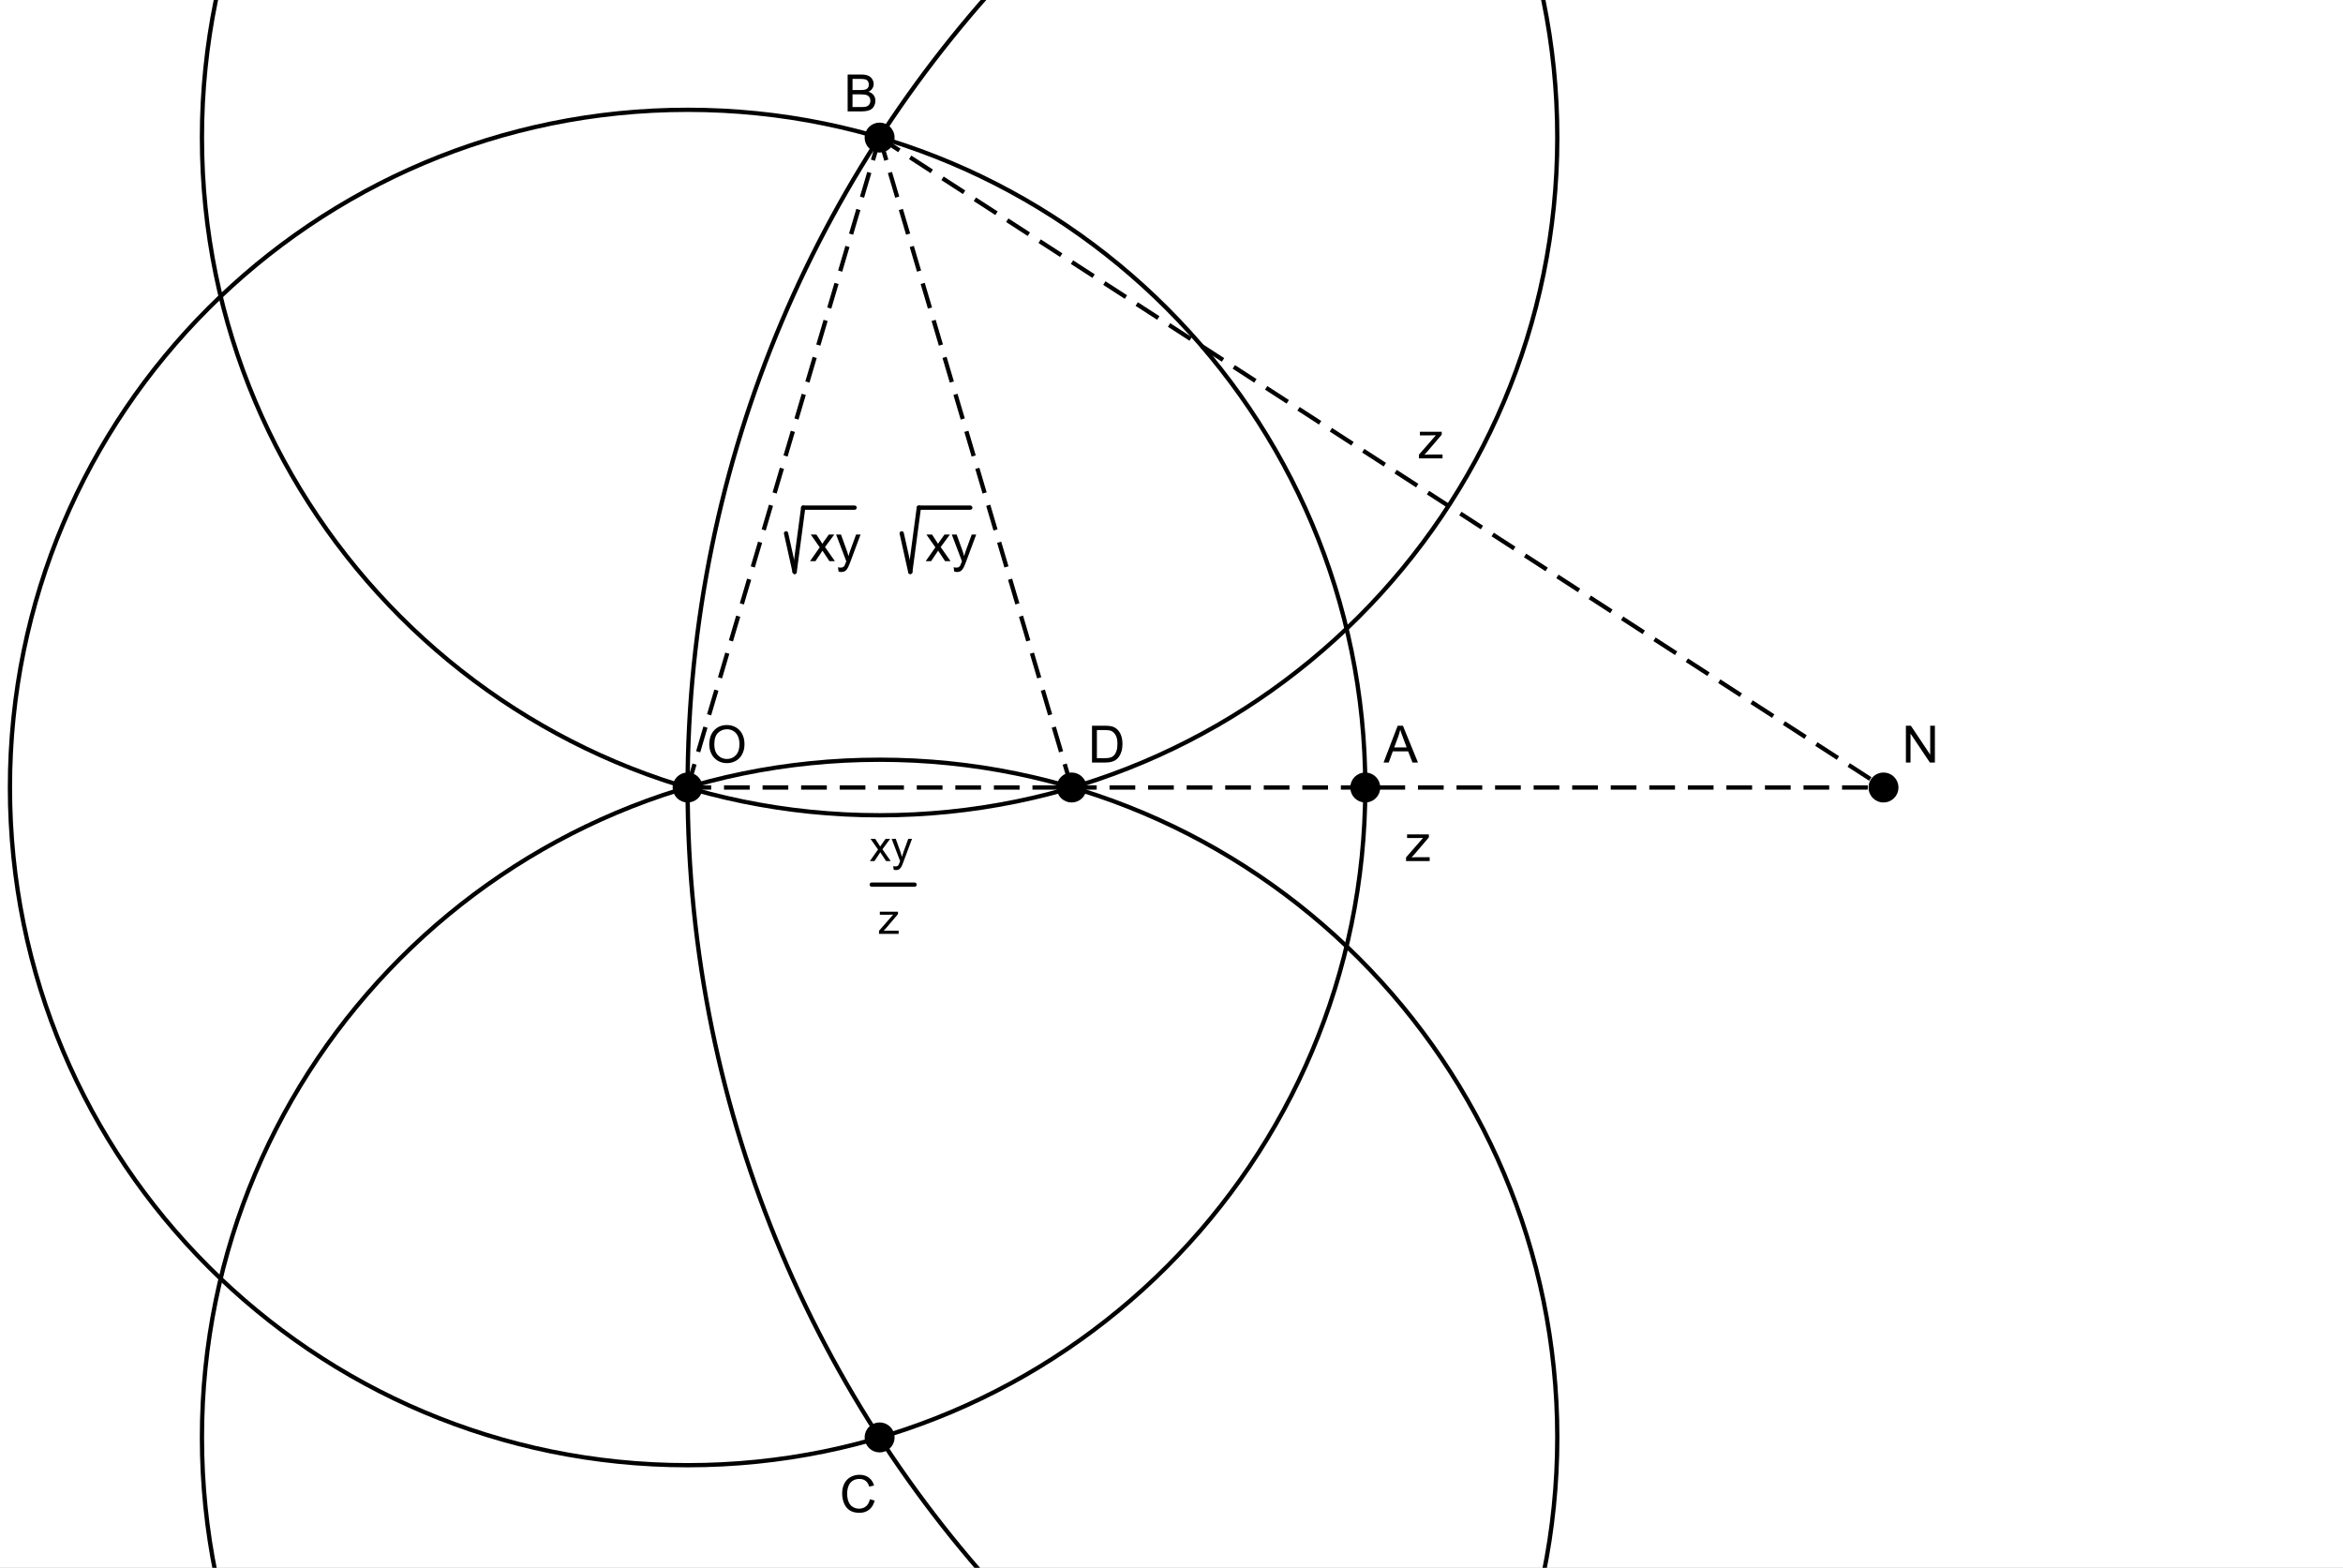 <?xml version="1.0" encoding="ISO-8859-1" standalone="no"?>

<svg 
     version="1.1"
     baseProfile="full"
     xmlns="http://www.w3.org/2000/svg"
     xmlns:xlink="http://www.w3.org/1999/xlink"
     xmlns:ev="http://www.w3.org/2001/xml-events"
     x="0px"
     y="0px"
     width="6942px"
     height="4645px"
     viewBox="0 0 6942 4645"
     >
<rect x="0" y="0" width="6942" height="4645" fill="#808080" stroke="none"/>
<title></title>
<desc>Creator: FreeHEP Graphics2D Driver Producer: geogebra.d.b Revision: 1.10  Source:  Date: dimanche 17 avril 2011 18 h 25 CEST</desc>
<g stroke-linejoin="miter" stroke-dashoffset="0" stroke-dasharray="none" stroke-width="1" stroke-miterlimit="10" stroke-linecap="square">
<g transform="matrix(12.692, 0, 0, 12.692, 0, 0)">
<g fill-opacity="1" fill-rule="nonzero" stroke="none" fill="#ffffff">
  <path d="M 0 0 L 547 0 L 547 366 L 0 366 L 0 0 z"/>
</g> <!-- drawing style -->
</g> <!-- transform -->
<g id="misc">
</g><!-- misc -->
<g id="layer0">
<g transform="matrix(12.692, 0, 0, 12.692, 0, 0)">
<g fill-opacity="1" fill-rule="nonzero" stroke="none" fill="#000000">
  <path d="M 331.234 107 L 331.234 106.141 L 335.203 101.594 Q 334.516 101.625 334 101.625 L 331.469 101.625 L 331.469 100.781 L 336.562 100.781 L 336.562 101.469 L 333.188 105.422 L 332.531 106.141 Q 333.25 106.094 333.859 106.094 L 336.75 106.094 L 336.75 107 L 331.234 107 z"/>
</g> <!-- drawing style -->
</g> <!-- transform -->
<g transform="matrix(12.692, 0, 0, 12.692, 0, 0)">
<g fill-opacity="1" fill-rule="nonzero" stroke="none" fill="#000000">
  <path d="M 328.234 201 L 328.234 200.141 L 332.203 195.594 Q 331.516 195.625 331 195.625 L 328.469 195.625 L 328.469 194.781 L 333.562 194.781 L 333.562 195.469 L 330.188 199.422 L 329.531 200.141 Q 330.25 200.094 330.859 200.094 L 333.75 200.094 L 333.75 201 L 328.234 201 z"/>
</g> <!-- drawing style -->
</g> <!-- transform -->
<g transform="matrix(12.692, 0, 0, 12.692, 0, 0)">
<g stroke-linejoin="round" stroke-linecap="round" fill="none" stroke-opacity="1" stroke="#000000">
  <path d="M 183.5 124.5 L 185.5 133.5"/>
</g> <!-- drawing style -->
</g> <!-- transform -->
<g transform="matrix(12.692, 0, 0, 12.692, 0, 0)">
<g stroke-linejoin="round" stroke-linecap="round" fill="none" stroke-opacity="1" stroke="#000000">
  <path d="M 185.5 133.5 L 187.5 118.5"/>
</g> <!-- drawing style -->
</g> <!-- transform -->
<g transform="matrix(12.692, 0, 0, 12.692, 0, 0)">
<g stroke-linejoin="round" stroke-linecap="round" fill="none" stroke-opacity="1" stroke="#000000">
  <path d="M 187.5 118.5 L 199.5 118.5"/>
</g> <!-- drawing style -->
</g> <!-- transform -->
<g transform="matrix(12.692, 0, 0, 12.692, 0, 0)">
<g fill-opacity="1" fill-rule="nonzero" stroke="none" fill="#000000">
  <path d="M 189.094 131 L 191.359 127.766 L 189.266 124.781 L 190.578 124.781 L 191.531 126.234 Q 191.797 126.656 191.969 126.938 Q 192.219 126.547 192.438 126.25 L 193.484 124.781 L 194.75 124.781 L 192.594 127.703 L 194.906 131 L 193.625 131 L 192.344 129.062 L 192 128.547 L 190.359 131 L 189.094 131 z M 195.75 133.391 L 195.625 132.406 Q 195.969 132.5 196.234 132.5 Q 196.578 132.5 196.789 132.383 Q 197 132.266 197.141 132.062 Q 197.234 131.891 197.469 131.266 Q 197.484 131.188 197.562 131.016 L 195.188 124.781 L 196.328 124.781 L 197.625 128.375 Q 197.875 129.062 198.078 129.828 Q 198.266 129.094 198.516 128.406 L 199.844 124.781 L 200.891 124.781 L 198.531 131.109 Q 198.141 132.125 197.938 132.516 Q 197.656 133.047 197.289 133.289 Q 196.922 133.531 196.422 133.531 Q 196.125 133.531 195.75 133.391 z"/>
</g> <!-- drawing style -->
</g> <!-- transform -->
<g transform="matrix(12.692, 0, 0, 12.692, 0, 0)">
<g stroke-linejoin="round" stroke-linecap="round" fill="none" stroke-opacity="1" stroke="#000000">
  <path d="M 210.5 124.5 L 212.5 133.5"/>
</g> <!-- drawing style -->
</g> <!-- transform -->
<g transform="matrix(12.692, 0, 0, 12.692, 0, 0)">
<g stroke-linejoin="round" stroke-linecap="round" fill="none" stroke-opacity="1" stroke="#000000">
  <path d="M 212.5 133.5 L 214.5 118.5"/>
</g> <!-- drawing style -->
</g> <!-- transform -->
<g transform="matrix(12.692, 0, 0, 12.692, 0, 0)">
<g stroke-linejoin="round" stroke-linecap="round" fill="none" stroke-opacity="1" stroke="#000000">
  <path d="M 214.5 118.5 L 226.5 118.5"/>
</g> <!-- drawing style -->
</g> <!-- transform -->
<g transform="matrix(12.692, 0, 0, 12.692, 0, 0)">
<g fill-opacity="1" fill-rule="nonzero" stroke="none" fill="#000000">
  <path d="M 216.094 131 L 218.359 127.766 L 216.266 124.781 L 217.578 124.781 L 218.531 126.234 Q 218.797 126.656 218.969 126.938 Q 219.219 126.547 219.438 126.25 L 220.484 124.781 L 221.75 124.781 L 219.594 127.703 L 221.906 131 L 220.625 131 L 219.344 129.062 L 219 128.547 L 217.359 131 L 216.094 131 z M 222.75 133.391 L 222.625 132.406 Q 222.969 132.5 223.234 132.5 Q 223.578 132.5 223.789 132.383 Q 224 132.266 224.141 132.062 Q 224.234 131.891 224.469 131.266 Q 224.484 131.188 224.562 131.016 L 222.188 124.781 L 223.328 124.781 L 224.625 128.375 Q 224.875 129.062 225.078 129.828 Q 225.266 129.094 225.516 128.406 L 226.844 124.781 L 227.891 124.781 L 225.531 131.109 Q 225.141 132.125 224.938 132.516 Q 224.656 133.047 224.289 133.289 Q 223.922 133.531 223.422 133.531 Q 223.125 133.531 222.75 133.391 z"/>
</g> <!-- drawing style -->
</g> <!-- transform -->
<g transform="matrix(12.692, 0, 0, 12.692, 0, 0)">
<g stroke-linejoin="round" stroke-linecap="round" fill="none" stroke-opacity="1" stroke="#000000">
  <path d="M 203.5 206.5 L 213.5 206.5"/>
</g> <!-- drawing style -->
</g> <!-- transform -->
<g transform="matrix(12.692, 0, 0, 12.692, 0, 0)">
<g fill-opacity="1" fill-rule="nonzero" stroke="none" fill="#000000">
  <path d="M 203.078 201 L 204.969 198.297 L 203.219 195.812 L 204.312 195.812 L 205.109 197.031 Q 205.328 197.375 205.469 197.609 Q 205.688 197.281 205.859 197.047 L 206.734 195.812 L 207.797 195.812 L 206 198.25 L 207.922 201 L 206.844 201 L 205.781 199.391 L 205.5 198.953 L 204.141 201 L 203.078 201 z M 208.625 203 L 208.516 202.172 Q 208.812 202.25 209.031 202.25 Q 209.312 202.25 209.492 202.156 Q 209.672 202.062 209.781 201.875 Q 209.859 201.75 210.047 201.219 Q 210.078 201.156 210.125 201.016 L 208.156 195.812 L 209.109 195.812 L 210.188 198.812 Q 210.391 199.391 210.562 200.016 Q 210.719 199.406 210.922 198.844 L 212.031 195.812 L 212.906 195.812 L 210.938 201.094 Q 210.625 201.938 210.453 202.266 Q 210.219 202.703 209.914 202.906 Q 209.609 203.109 209.188 203.109 Q 208.938 203.109 208.625 203 z"/>
</g> <!-- drawing style -->
</g> <!-- transform -->
<g transform="matrix(12.692, 0, 0, 12.692, 0, 0)">
<g fill-opacity="1" fill-rule="nonzero" stroke="none" fill="#000000">
  <path d="M 205.203 218 L 205.203 217.281 L 208.5 213.5 Q 207.938 213.531 207.5 213.531 L 205.391 213.531 L 205.391 212.812 L 209.625 212.812 L 209.625 213.391 L 206.828 216.688 L 206.281 217.281 Q 206.875 217.25 207.391 217.25 L 209.781 217.25 L 209.781 218 L 205.203 218 z"/>
</g> <!-- drawing style -->
</g> <!-- transform -->
<g transform="matrix(12.692, 0, 0, 12.692, 0, 0)">
<g stroke-linejoin="round" stroke-linecap="round" fill="none" stroke-opacity="1" stroke="#000000">
  <path d="M 318.715 183.83 C 318.715 271.2 247.888 342.028 160.518 342.028 C 73.148 342.028 2.321 271.2 2.321 183.83 C 2.321 96.46 73.148 25.633 160.518 25.633 C 247.888 25.633 318.715 96.46 318.715 183.83 z"/>
</g> <!-- drawing style -->
</g> <!-- transform -->
<g transform="matrix(12.692, 0, 0, 12.692, 0, 0)">
<g stroke-linejoin="round" stroke-linecap="round" fill="none" stroke-opacity="1" stroke="#000000">
  <path d="M 718.862 183.83 C 718.862 338.013 593.872 463.002 439.69 463.002 C 285.507 463.002 160.518 338.013 160.518 183.83 C 160.518 29.648 285.507 -95.342 439.69 -95.342 C 593.872 -95.342 718.862 29.648 718.862 183.83 z"/>
</g> <!-- drawing style -->
</g> <!-- transform -->
<g transform="matrix(12.692, 0, 0, 12.692, 0, 0)">
<g stroke-linejoin="round" stroke-linecap="round" fill="none" stroke-opacity="1" stroke="#000000">
  <path d="M 363.538 32.116 C 363.538 119.486 292.71 190.313 205.34 190.313 C 117.97 190.313 47.143 119.486 47.143 32.116 C 47.143 -55.254 117.97 -126.082 205.34 -126.082 C 292.71 -126.082 363.538 -55.254 363.538 32.116 z"/>
</g> <!-- drawing style -->
</g> <!-- transform -->
<g transform="matrix(12.692, 0, 0, 12.692, 0, 0)">
<g stroke-linejoin="round" stroke-linecap="round" fill="none" stroke-opacity="1" stroke="#000000">
  <path d="M 363.538 335.545 C 363.538 422.915 292.71 493.742 205.34 493.742 C 117.97 493.742 47.143 422.915 47.143 335.545 C 47.143 248.175 117.97 177.348 205.34 177.348 C 292.71 177.348 363.538 248.175 363.538 335.545 z"/>
</g> <!-- drawing style -->
</g> <!-- transform -->
<g transform="matrix(12.692, 0, 0, 12.692, 0, 0)">
<g stroke-linejoin="round" stroke-dasharray="5,4" stroke-linecap="butt" fill="none" stroke-opacity="1" stroke="#000000">
  <path d="M 160.518 183.83 L 439.69 183.83"/>
</g> <!-- drawing style -->
</g> <!-- transform -->
<g transform="matrix(12.692, 0, 0, 12.692, 0, 0)">
<g stroke-linejoin="round" stroke-dasharray="5,4" stroke-linecap="butt" fill="none" stroke-opacity="1" stroke="#000000">
  <path d="M 205.34 32.116 L 160.518 183.83"/>
</g> <!-- drawing style -->
</g> <!-- transform -->
<g transform="matrix(12.692, 0, 0, 12.692, 0, 0)">
<g stroke-linejoin="round" stroke-dasharray="5,4" stroke-linecap="butt" fill="none" stroke-opacity="1" stroke="#000000">
  <path d="M 205.34 32.116 L 439.69 183.83"/>
</g> <!-- drawing style -->
</g> <!-- transform -->
<g transform="matrix(12.692, 0, 0, 12.692, 0, 0)">
<g stroke-linejoin="round" stroke-dasharray="5,4" stroke-linecap="butt" fill="none" stroke-opacity="1" stroke="#000000">
  <path d="M 205.34 32.116 L 250.163 183.83"/>
</g> <!-- drawing style -->
</g> <!-- transform -->
<g transform="matrix(12.692, 0, 0, 12.692, 0, 0)">
<g fill-opacity="1" fill-rule="nonzero" stroke="none" fill="#000000">
  <path d="M 321.715 183.83 C 321.715 185.487 320.372 186.83 318.715 186.83 C 317.058 186.83 315.715 185.487 315.715 183.83 C 315.715 182.173 317.058 180.83 318.715 180.83 C 320.372 180.83 321.715 182.173 321.715 183.83 z"/>
</g> <!-- drawing style -->
</g> <!-- transform -->
<g transform="matrix(12.692, 0, 0, 12.692, 0, 0)">
<g stroke-linejoin="round" stroke-linecap="round" fill="none" stroke-opacity="1" stroke="#000000">
  <path d="M 321.715 183.83 C 321.715 185.487 320.372 186.83 318.715 186.83 C 317.058 186.83 315.715 185.487 315.715 183.83 C 315.715 182.173 317.058 180.83 318.715 180.83 C 320.372 180.83 321.715 182.173 321.715 183.83 z"/>
</g> <!-- drawing style -->
</g> <!-- transform -->
<g transform="matrix(12.692, 0, 0, 12.692, 0, 0)">
<g fill-opacity="1" fill-rule="nonzero" stroke="none" fill="#000000">
  <path d="M 322.984 178 L 326.281 169.406 L 327.5 169.406 L 331.016 178 L 329.734 178 L 328.719 175.391 L 325.141 175.391 L 324.188 178 L 322.984 178 z M 325.469 174.469 L 328.375 174.469 L 327.484 172.094 Q 327.062 171.016 326.875 170.312 Q 326.703 171.141 326.406 171.953 L 325.469 174.469 z"/>
</g> <!-- drawing style -->
</g> <!-- transform -->
<g transform="matrix(12.692, 0, 0, 12.692, 0, 0)">
<g fill-opacity="1" fill-rule="nonzero" stroke="none" fill="#000000">
  <path d="M 163.518 183.83 C 163.518 185.487 162.175 186.83 160.518 186.83 C 158.861 186.83 157.518 185.487 157.518 183.83 C 157.518 182.173 158.861 180.83 160.518 180.83 C 162.175 180.83 163.518 182.173 163.518 183.83 z"/>
</g> <!-- drawing style -->
</g> <!-- transform -->
<g transform="matrix(12.692, 0, 0, 12.692, 0, 0)">
<g stroke-linejoin="round" stroke-linecap="round" fill="none" stroke-opacity="1" stroke="#000000">
  <path d="M 163.518 183.83 C 163.518 185.487 162.175 186.83 160.518 186.83 C 158.861 186.83 157.518 185.487 157.518 183.83 C 157.518 182.173 158.861 180.83 160.518 180.83 C 162.175 180.83 163.518 182.173 163.518 183.83 z"/>
</g> <!-- drawing style -->
</g> <!-- transform -->
<g transform="matrix(12.692, 0, 0, 12.692, 0, 0)">
<g fill-opacity="1" fill-rule="nonzero" stroke="none" fill="#000000">
  <path d="M 165.578 173.812 Q 165.578 171.672 166.727 170.461 Q 167.875 169.25 169.688 169.25 Q 170.891 169.25 171.844 169.82 Q 172.797 170.391 173.297 171.406 Q 173.797 172.422 173.797 173.719 Q 173.797 175.016 173.266 176.047 Q 172.734 177.078 171.773 177.609 Q 170.812 178.141 169.688 178.141 Q 168.469 178.141 167.516 177.555 Q 166.562 176.969 166.07 175.961 Q 165.578 174.953 165.578 173.812 z M 166.75 173.828 Q 166.75 175.391 167.586 176.281 Q 168.422 177.172 169.688 177.172 Q 170.969 177.172 171.797 176.273 Q 172.625 175.375 172.625 173.703 Q 172.625 172.656 172.273 171.875 Q 171.922 171.094 171.234 170.664 Q 170.547 170.234 169.703 170.234 Q 168.5 170.234 167.625 171.062 Q 166.75 171.891 166.75 173.828 z"/>
</g> <!-- drawing style -->
</g> <!-- transform -->
<g transform="matrix(12.692, 0, 0, 12.692, 0, 0)">
<g fill-opacity="1" fill-rule="nonzero" stroke="none" fill="#000000">
  <path d="M 442.69 183.83 C 442.69 185.487 441.347 186.83 439.69 186.83 C 438.033 186.83 436.69 185.487 436.69 183.83 C 436.69 182.173 438.033 180.83 439.69 180.83 C 441.347 180.83 442.69 182.173 442.69 183.83 z"/>
</g> <!-- drawing style -->
</g> <!-- transform -->
<g transform="matrix(12.692, 0, 0, 12.692, 0, 0)">
<g stroke-linejoin="round" stroke-linecap="round" fill="none" stroke-opacity="1" stroke="#000000">
  <path d="M 442.69 183.83 C 442.69 185.487 441.347 186.83 439.69 186.83 C 438.033 186.83 436.69 185.487 436.69 183.83 C 436.69 182.173 438.033 180.83 439.69 180.83 C 441.347 180.83 442.69 182.173 442.69 183.83 z"/>
</g> <!-- drawing style -->
</g> <!-- transform -->
<g transform="matrix(12.692, 0, 0, 12.692, 0, 0)">
<g fill-opacity="1" fill-rule="nonzero" stroke="none" fill="#000000">
  <path d="M 444.922 178 L 444.922 169.406 L 446.078 169.406 L 450.594 176.156 L 450.594 169.406 L 451.688 169.406 L 451.688 178 L 450.516 178 L 446 171.25 L 446 178 L 444.922 178 z"/>
</g> <!-- drawing style -->
</g> <!-- transform -->
<g transform="matrix(12.692, 0, 0, 12.692, 0, 0)">
<g fill-opacity="1" fill-rule="nonzero" stroke="none" fill="#000000">
  <path d="M 208.34 32.116 C 208.34 33.772 206.997 35.116 205.34 35.116 C 203.684 35.116 202.34 33.772 202.34 32.116 C 202.34 30.459 203.684 29.116 205.34 29.116 C 206.997 29.116 208.34 30.459 208.34 32.116 z"/>
</g> <!-- drawing style -->
</g> <!-- transform -->
<g transform="matrix(12.692, 0, 0, 12.692, 0, 0)">
<g stroke-linejoin="round" stroke-linecap="round" fill="none" stroke-opacity="1" stroke="#000000">
  <path d="M 208.34 32.116 C 208.34 33.772 206.997 35.116 205.34 35.116 C 203.684 35.116 202.34 33.772 202.34 32.116 C 202.34 30.459 203.684 29.116 205.34 29.116 C 206.997 29.116 208.34 30.459 208.34 32.116 z"/>
</g> <!-- drawing style -->
</g> <!-- transform -->
<g transform="matrix(12.692, 0, 0, 12.692, 0, 0)">
<g fill-opacity="1" fill-rule="nonzero" stroke="none" fill="#000000">
  <path d="M 197.875 26 L 197.875 17.406 L 201.109 17.406 Q 202.094 17.406 202.688 17.672 Q 203.281 17.938 203.617 18.477 Q 203.953 19.016 203.953 19.609 Q 203.953 20.156 203.656 20.641 Q 203.359 21.125 202.75 21.422 Q 203.531 21.656 203.945 22.211 Q 204.359 22.766 204.359 23.516 Q 204.359 24.109 204.109 24.633 Q 203.859 25.156 203.484 25.438 Q 203.109 25.719 202.539 25.859 Q 201.969 26 201.156 26 L 197.875 26 z M 199.016 21.016 L 200.875 21.016 Q 201.625 21.016 201.953 20.922 Q 202.391 20.797 202.609 20.492 Q 202.828 20.188 202.828 19.734 Q 202.828 19.312 202.625 18.984 Q 202.422 18.656 202.039 18.539 Q 201.656 18.422 200.734 18.422 L 199.016 18.422 L 199.016 21.016 z M 199.016 24.984 L 201.156 24.984 Q 201.703 24.984 201.922 24.938 Q 202.328 24.875 202.586 24.711 Q 202.844 24.547 203.016 24.234 Q 203.188 23.922 203.188 23.516 Q 203.188 23.031 202.945 22.672 Q 202.703 22.312 202.266 22.172 Q 201.828 22.031 201 22.031 L 199.016 22.031 L 199.016 24.984 z"/>
</g> <!-- drawing style -->
</g> <!-- transform -->
<g transform="matrix(12.692, 0, 0, 12.692, 0, 0)">
<g fill-opacity="1" fill-rule="nonzero" stroke="none" fill="#000000">
  <path d="M 208.34 335.545 C 208.34 337.202 206.997 338.545 205.34 338.545 C 203.684 338.545 202.34 337.202 202.34 335.545 C 202.34 333.888 203.684 332.545 205.34 332.545 C 206.997 332.545 208.34 333.888 208.34 335.545 z"/>
</g> <!-- drawing style -->
</g> <!-- transform -->
<g transform="matrix(12.692, 0, 0, 12.692, 0, 0)">
<g stroke-linejoin="round" stroke-linecap="round" fill="none" stroke-opacity="1" stroke="#000000">
  <path d="M 208.34 335.545 C 208.34 337.202 206.997 338.545 205.34 338.545 C 203.684 338.545 202.34 337.202 202.34 335.545 C 202.34 333.888 203.684 332.545 205.34 332.545 C 206.997 332.545 208.34 333.888 208.34 335.545 z"/>
</g> <!-- drawing style -->
</g> <!-- transform -->
<g transform="matrix(12.692, 0, 0, 12.692, 0, 0)">
<g fill-opacity="1" fill-rule="nonzero" stroke="none" fill="#000000">
  <path d="M 203.062 349.984 L 204.188 350.281 Q 203.828 351.672 202.906 352.406 Q 201.984 353.141 200.641 353.141 Q 199.25 353.141 198.375 352.578 Q 197.5 352.016 197.047 350.945 Q 196.594 349.875 196.594 348.641 Q 196.594 347.297 197.109 346.297 Q 197.625 345.297 198.57 344.781 Q 199.516 344.266 200.656 344.266 Q 201.938 344.266 202.82 344.922 Q 203.703 345.578 204.047 346.766 L 202.922 347.031 Q 202.625 346.094 202.055 345.664 Q 201.484 345.234 200.625 345.234 Q 199.641 345.234 198.977 345.711 Q 198.312 346.188 198.039 346.984 Q 197.766 347.781 197.766 348.641 Q 197.766 349.734 198.086 350.547 Q 198.406 351.359 199.078 351.766 Q 199.75 352.172 200.547 352.172 Q 201.5 352.172 202.164 351.625 Q 202.828 351.078 203.062 349.984 z"/>
</g> <!-- drawing style -->
</g> <!-- transform -->
<g transform="matrix(12.692, 0, 0, 12.692, 0, 0)">
<g fill-opacity="1" fill-rule="nonzero" stroke="none" fill="#000000">
  <path d="M 253.163 183.83 C 253.163 185.487 251.82 186.83 250.163 186.83 C 248.506 186.83 247.163 185.487 247.163 183.83 C 247.163 182.173 248.506 180.83 250.163 180.83 C 251.82 180.83 253.163 182.173 253.163 183.83 z"/>
</g> <!-- drawing style -->
</g> <!-- transform -->
<g transform="matrix(12.692, 0, 0, 12.692, 0, 0)">
<g stroke-linejoin="round" stroke-linecap="round" fill="none" stroke-opacity="1" stroke="#000000">
  <path d="M 253.163 183.83 C 253.163 185.487 251.82 186.83 250.163 186.83 C 248.506 186.83 247.163 185.487 247.163 183.83 C 247.163 182.173 248.506 180.83 250.163 180.83 C 251.82 180.83 253.163 182.173 253.163 183.83 z"/>
</g> <!-- drawing style -->
</g> <!-- transform -->
<g transform="matrix(12.692, 0, 0, 12.692, 0, 0)">
<g fill-opacity="1" fill-rule="nonzero" stroke="none" fill="#000000">
  <path d="M 254.922 178 L 254.922 169.406 L 257.891 169.406 Q 258.891 169.406 259.422 169.531 Q 260.156 169.703 260.672 170.141 Q 261.359 170.719 261.695 171.617 Q 262.031 172.516 262.031 173.656 Q 262.031 174.641 261.805 175.391 Q 261.578 176.141 261.219 176.641 Q 260.859 177.141 260.43 177.422 Q 260 177.703 259.406 177.852 Q 258.812 178 258.031 178 L 254.922 178 z M 256.062 176.984 L 257.891 176.984 Q 258.75 176.984 259.234 176.828 Q 259.719 176.672 260 176.375 Q 260.406 175.984 260.633 175.297 Q 260.859 174.609 260.859 173.641 Q 260.859 172.297 260.414 171.57 Q 259.969 170.844 259.344 170.594 Q 258.875 170.422 257.875 170.422 L 256.062 170.422 L 256.062 176.984 z"/>
</g> <!-- drawing style -->
</g> <!-- transform -->
</g><!-- layer0 -->
</g> <!-- default stroke -->
</svg> <!-- bounding box -->
